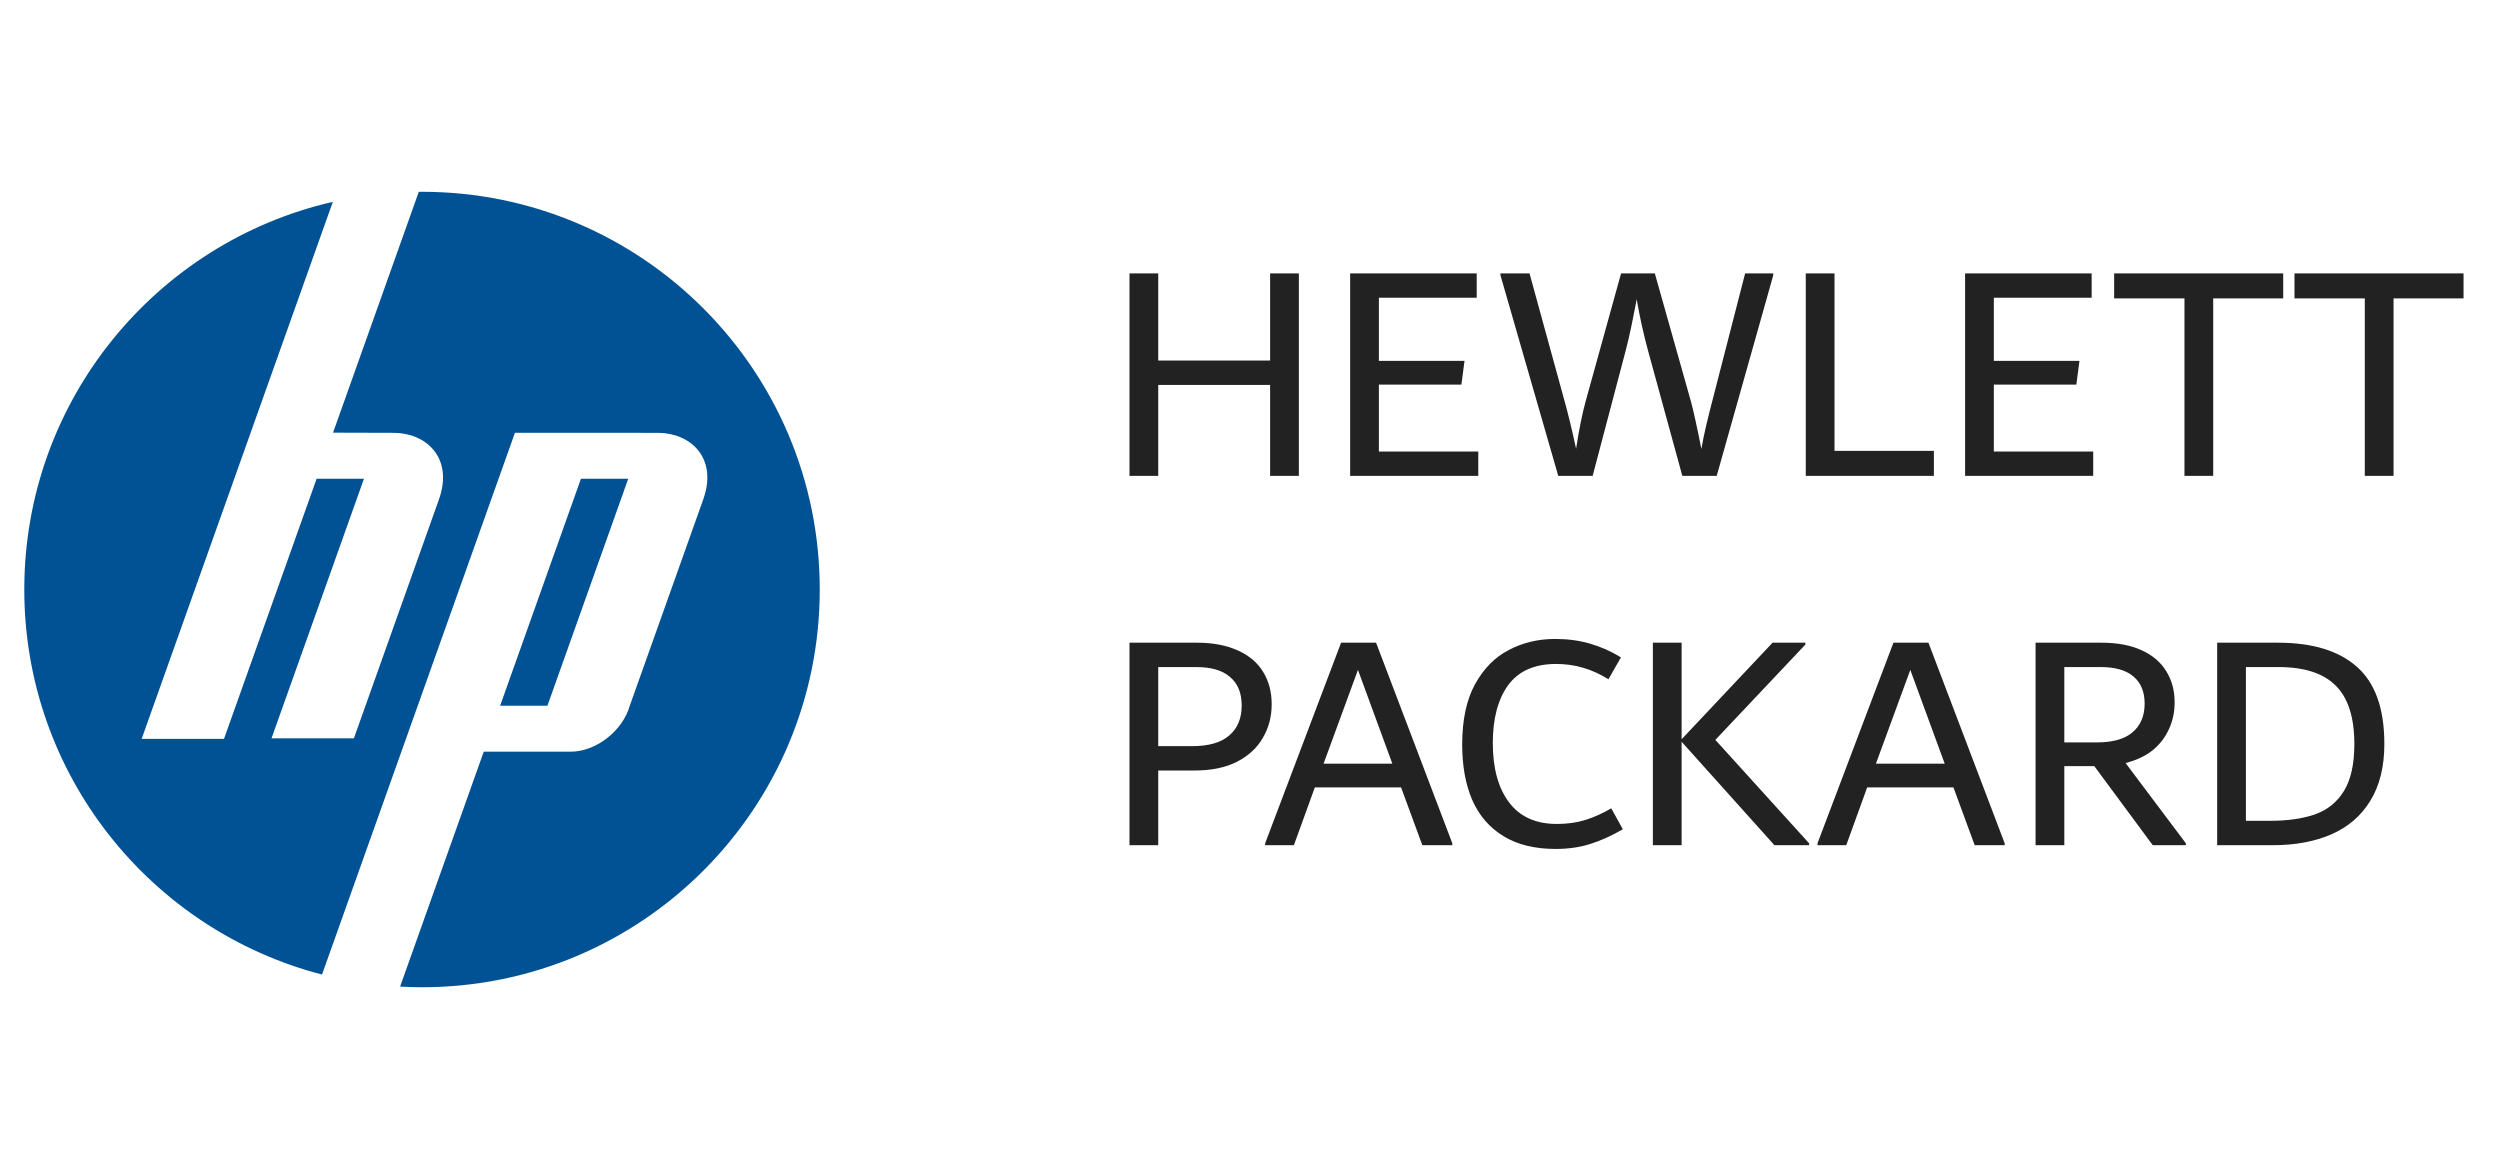<svg width="88" height="41" viewBox="0 0 88 41" fill="none" xmlns="http://www.w3.org/2000/svg">
<g clip-path="url(#clip0_36_2336)">
<path fill-rule="evenodd" clip-rule="evenodd" d="M14.855 6.751C22.587 6.751 28.855 13.019 28.855 20.751C28.855 28.483 22.587 34.751 14.855 34.751C14.596 34.751 14.339 34.743 14.083 34.729L17.028 26.459H20.089C20.979 26.459 21.914 25.732 22.168 24.843L24.753 17.583C25.278 16.109 24.296 15.239 23.17 15.236L18.126 15.234L11.335 34.304C5.307 32.743 0.855 27.267 0.855 20.751C0.855 14.098 5.496 8.53 11.716 7.105L4.986 26.008H7.885L11.145 16.852H12.811L9.557 25.989H12.457L15.45 17.583C15.974 16.109 14.992 15.239 13.866 15.236L11.723 15.23L14.741 6.753C14.779 6.752 14.817 6.751 14.855 6.751Z" fill="#015294"/>
<path fill-rule="evenodd" clip-rule="evenodd" d="M17.604 24.843L20.449 16.852H22.114L19.269 24.843H17.604Z" fill="#015294"/>
</g>
<path d="M44.708 9.623H45.72V16.751H44.708V13.55H40.77V16.751H39.758V9.623H40.77V12.692H44.708V9.623ZM48.537 15.893H52.035V16.751H47.525V9.623H51.98V10.481H48.537V12.703H51.551L51.441 13.539H48.537V15.893ZM62.419 9.623V9.689L60.428 16.751H59.218L58.019 12.373C57.858 11.786 57.722 11.174 57.612 10.536C57.561 10.807 57.502 11.104 57.436 11.427C57.37 11.75 57.297 12.065 57.216 12.373L56.061 16.751H54.851L52.816 9.689V9.623H53.839L55.071 14.111C55.196 14.558 55.332 15.119 55.478 15.794C55.588 15.09 55.702 14.529 55.819 14.111L57.062 9.623H58.25L59.515 14.111C59.603 14.426 59.728 14.991 59.889 15.805C59.933 15.541 59.992 15.255 60.065 14.947C60.139 14.639 60.208 14.36 60.274 14.111L61.429 9.623H62.419ZM64.575 15.871H68.073V16.751H63.563V9.623H64.575V15.871ZM70.183 15.893H73.681V16.751H69.171V9.623H73.626V10.481H70.183V12.703H73.197L73.087 13.539H70.183V15.893ZM80.369 9.623V10.503H77.905V16.751H76.893V10.503H74.418V9.623H80.369ZM86.717 9.623V10.503H84.253V16.751H83.241V10.503H80.766V9.623H86.717Z" fill="#222222"/>
<path d="M42.134 22.623C42.699 22.623 43.179 22.715 43.575 22.898C43.971 23.074 44.268 23.327 44.466 23.657C44.664 23.98 44.763 24.357 44.763 24.79C44.763 25.223 44.661 25.615 44.455 25.967C44.257 26.319 43.953 26.601 43.542 26.814C43.139 27.019 42.64 27.122 42.046 27.122H40.77V29.751H39.758V22.623H42.134ZM41.969 26.264C42.549 26.264 42.981 26.139 43.267 25.89C43.561 25.641 43.707 25.289 43.707 24.834C43.707 24.394 43.572 24.06 43.3 23.833C43.036 23.598 42.64 23.481 42.112 23.481H40.77V26.264H41.969ZM48.438 22.623L51.122 29.685V29.751H50.066L49.318 27.716H46.282L45.545 29.751H44.533V29.685L47.206 22.623H48.438ZM46.59 26.88H49.01L47.8 23.58L46.59 26.88ZM54.758 29.883C54.024 29.883 53.412 29.733 52.921 29.432C52.429 29.131 52.063 28.706 51.821 28.156C51.586 27.606 51.469 26.957 51.469 26.209C51.469 25.344 51.619 24.636 51.92 24.086C52.228 23.529 52.627 23.125 53.119 22.876C53.61 22.619 54.149 22.491 54.736 22.491C55.183 22.491 55.594 22.546 55.968 22.656C56.349 22.766 56.712 22.927 57.057 23.14L56.617 23.91C56.045 23.551 55.432 23.371 54.78 23.371C54.017 23.371 53.452 23.62 53.086 24.119C52.726 24.618 52.547 25.296 52.547 26.154C52.547 27.041 52.737 27.738 53.119 28.244C53.5 28.75 54.061 29.003 54.802 29.003C55.176 29.003 55.513 28.955 55.814 28.86C56.114 28.765 56.415 28.629 56.716 28.453L57.123 29.19C56.734 29.417 56.353 29.59 55.979 29.707C55.612 29.824 55.205 29.883 54.758 29.883ZM60.381 26.044L63.681 29.685V29.751H62.46L59.193 26.11V29.751H58.181V22.623H59.193V26.022L62.394 22.623H63.549V22.689L60.381 26.044ZM67.881 22.623L70.565 29.685V29.751H69.509L68.761 27.716H65.725L64.988 29.751H63.976V29.685L66.649 22.623H67.881ZM66.033 26.88H68.453L67.243 23.58L66.033 26.88ZM76.943 29.685V29.751H75.777L73.72 26.968H72.664V29.751H71.652V22.623H73.973C74.53 22.623 75 22.711 75.381 22.887C75.77 23.063 76.059 23.309 76.25 23.624C76.448 23.939 76.547 24.306 76.547 24.724C76.547 25.061 76.481 25.373 76.349 25.659C76.224 25.945 76.034 26.194 75.777 26.407C75.52 26.612 75.201 26.763 74.82 26.858L76.943 29.685ZM72.664 26.132H73.819C74.369 26.132 74.783 26.015 75.062 25.78C75.348 25.538 75.491 25.201 75.491 24.768C75.491 24.35 75.359 24.031 75.095 23.811C74.838 23.591 74.457 23.481 73.951 23.481H72.664V26.132ZM80.189 22.623C81.399 22.623 82.323 22.905 82.961 23.47C83.606 24.035 83.929 24.94 83.929 26.187C83.929 26.986 83.764 27.654 83.434 28.189C83.111 28.717 82.656 29.109 82.07 29.366C81.483 29.623 80.794 29.751 80.002 29.751H78.044V22.623H80.189ZM79.881 28.893C80.526 28.893 81.065 28.816 81.498 28.662C81.93 28.508 82.268 28.233 82.51 27.837C82.752 27.441 82.873 26.891 82.873 26.187C82.873 25.256 82.656 24.574 82.224 24.141C81.791 23.701 81.12 23.481 80.211 23.481H79.056V28.893H79.881Z" fill="#222222"/>
<defs>
<clipPath id="clip0_36_2336">
<rect width="28" height="39.599" fill="white" transform="translate(0.856 0.951)"/>
</clipPath>
</defs>
</svg>
